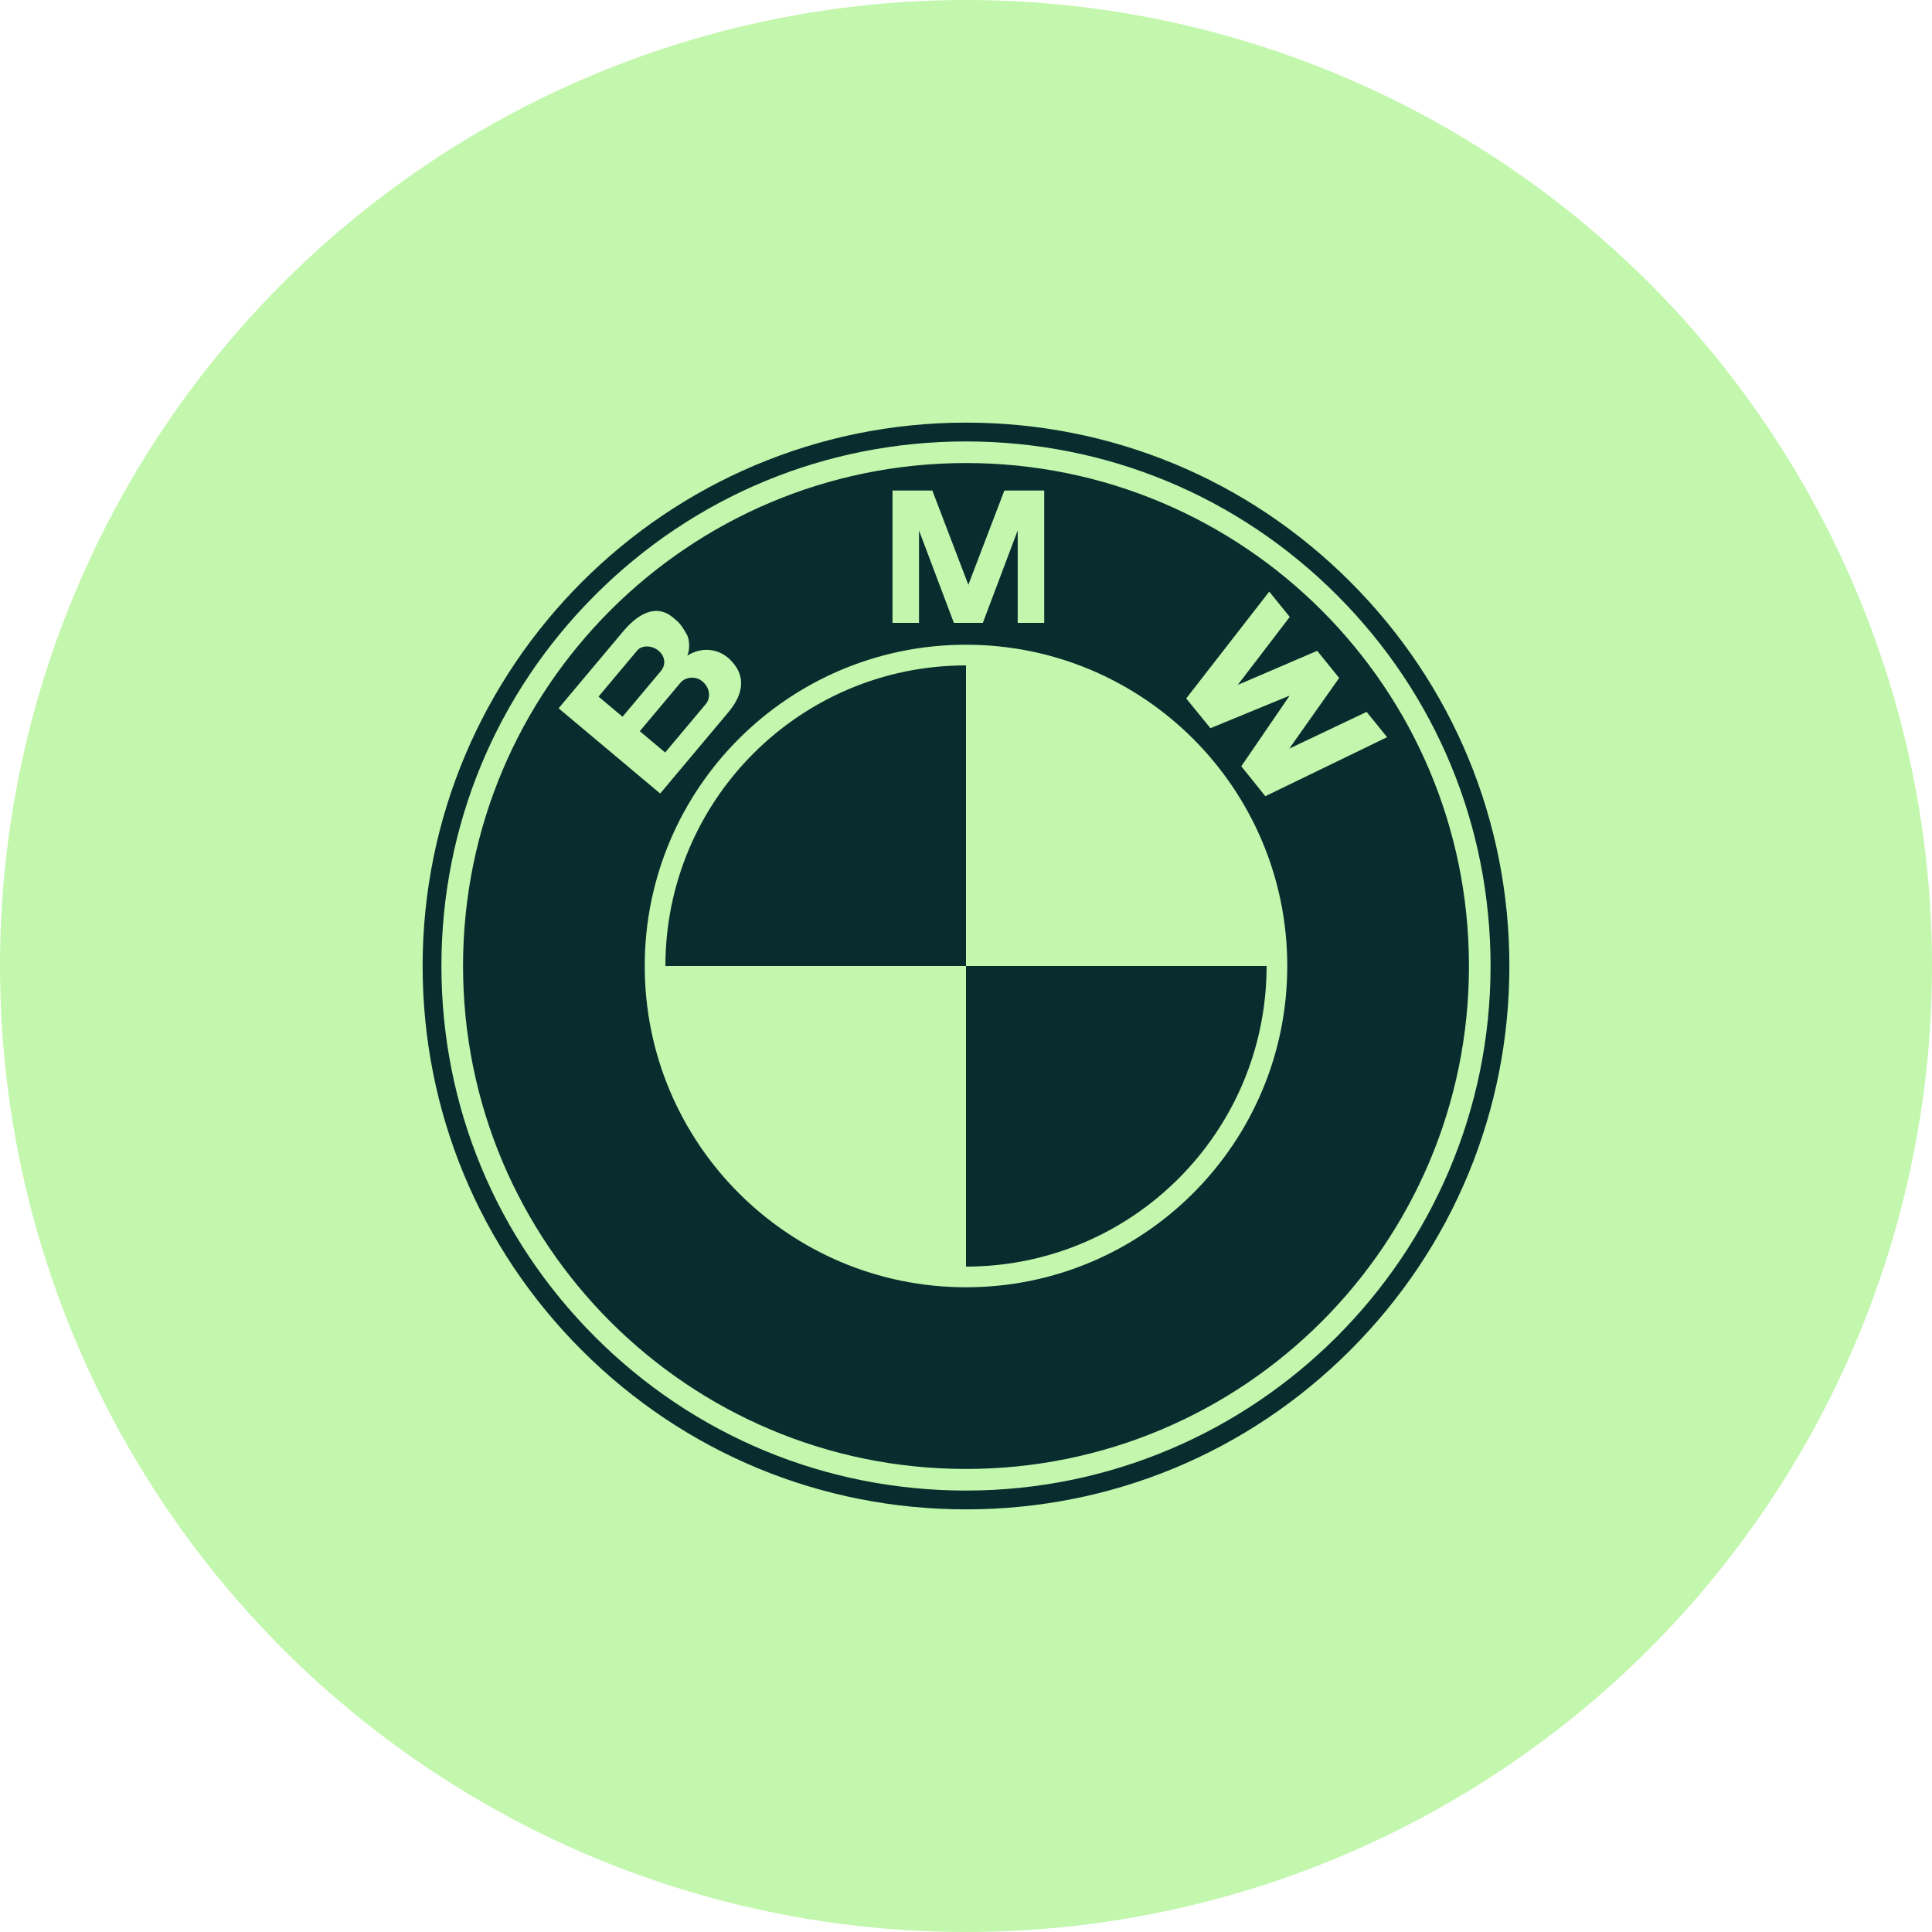 <svg width="160" height="160" viewBox="0 0 160 160" fill="none" xmlns="http://www.w3.org/2000/svg">
<circle cx="80" cy="80" r="80" fill="#C2F7AD"/>
<path fill-rule="evenodd" clip-rule="evenodd" d="M111.82 48.18C103.321 39.682 92.02 35 80 35C55.186 35 35 55.186 35 80C35 92.02 39.682 103.321 48.18 111.82C56.679 120.318 67.98 125 80 125C92.02 125 103.319 120.318 111.82 111.82C120.318 103.321 125 92.02 125 80C125 67.98 120.318 56.679 111.82 48.18ZM80 123.442C68.396 123.442 57.486 118.923 49.282 110.718C41.077 102.512 36.556 91.604 36.556 80C36.556 68.396 41.077 57.488 49.282 49.282C57.486 41.075 68.396 36.558 80 36.558C91.604 36.558 102.512 41.077 110.718 49.282C118.923 57.486 123.442 68.396 123.442 80C123.442 103.956 103.954 123.442 80 123.442ZM80 38.347C56.996 38.347 38.347 56.996 38.347 80C38.347 103.004 56.996 121.653 80 121.653C103.004 121.653 121.653 103.004 121.653 80C121.653 56.996 103.004 38.347 80 38.347ZM73.913 40.622H77.21L80.194 48.429L83.178 40.622H86.477V51.585H84.281V43.93L81.394 51.585H78.996L76.108 43.93V51.585H73.913V40.622ZM46.262 58.658L51.613 52.282C52.719 50.963 54.268 49.909 55.739 51.143L55.818 51.209C56.218 51.543 56.419 51.711 56.937 52.656C57.067 53.012 57.168 53.66 56.923 54.293C58.203 53.5 59.565 53.757 60.448 54.615C61.803 55.931 61.603 57.455 60.315 58.991L54.673 65.715L46.262 58.658ZM80 106.606C65.307 106.606 53.394 94.693 53.394 80C53.394 65.307 65.307 53.394 80 53.394C94.693 53.394 106.606 65.307 106.606 80C106.606 94.693 94.695 106.606 80 106.606ZM104.79 65.938L102.799 63.46L106.767 57.661L106.744 57.632L100.245 60.306L98.236 57.843L105.113 48.995L106.811 51.09L102.503 56.724L109.084 53.898L110.904 56.145L106.772 61.997L113.179 58.956L114.875 61.05L104.79 65.938ZM80 80H55.106C55.106 66.252 66.252 55.106 80 55.106V80ZM80 80H104.894C104.894 93.748 93.748 104.894 80 104.894V80ZM80.194 48.429L80.212 48.471H80.178L80.194 48.429ZM54.536 53.889C53.995 53.434 53.154 53.416 52.781 53.86L49.568 57.689L51.555 59.357L54.733 55.571C55.134 55.095 55.13 54.387 54.536 53.889ZM58.166 56.426C58.814 56.971 58.88 57.796 58.434 58.327L55.086 62.318L52.984 60.555L56.361 56.532C56.743 56.077 57.593 55.945 58.166 56.426Z" fill="#092D2E"/>
</svg>
